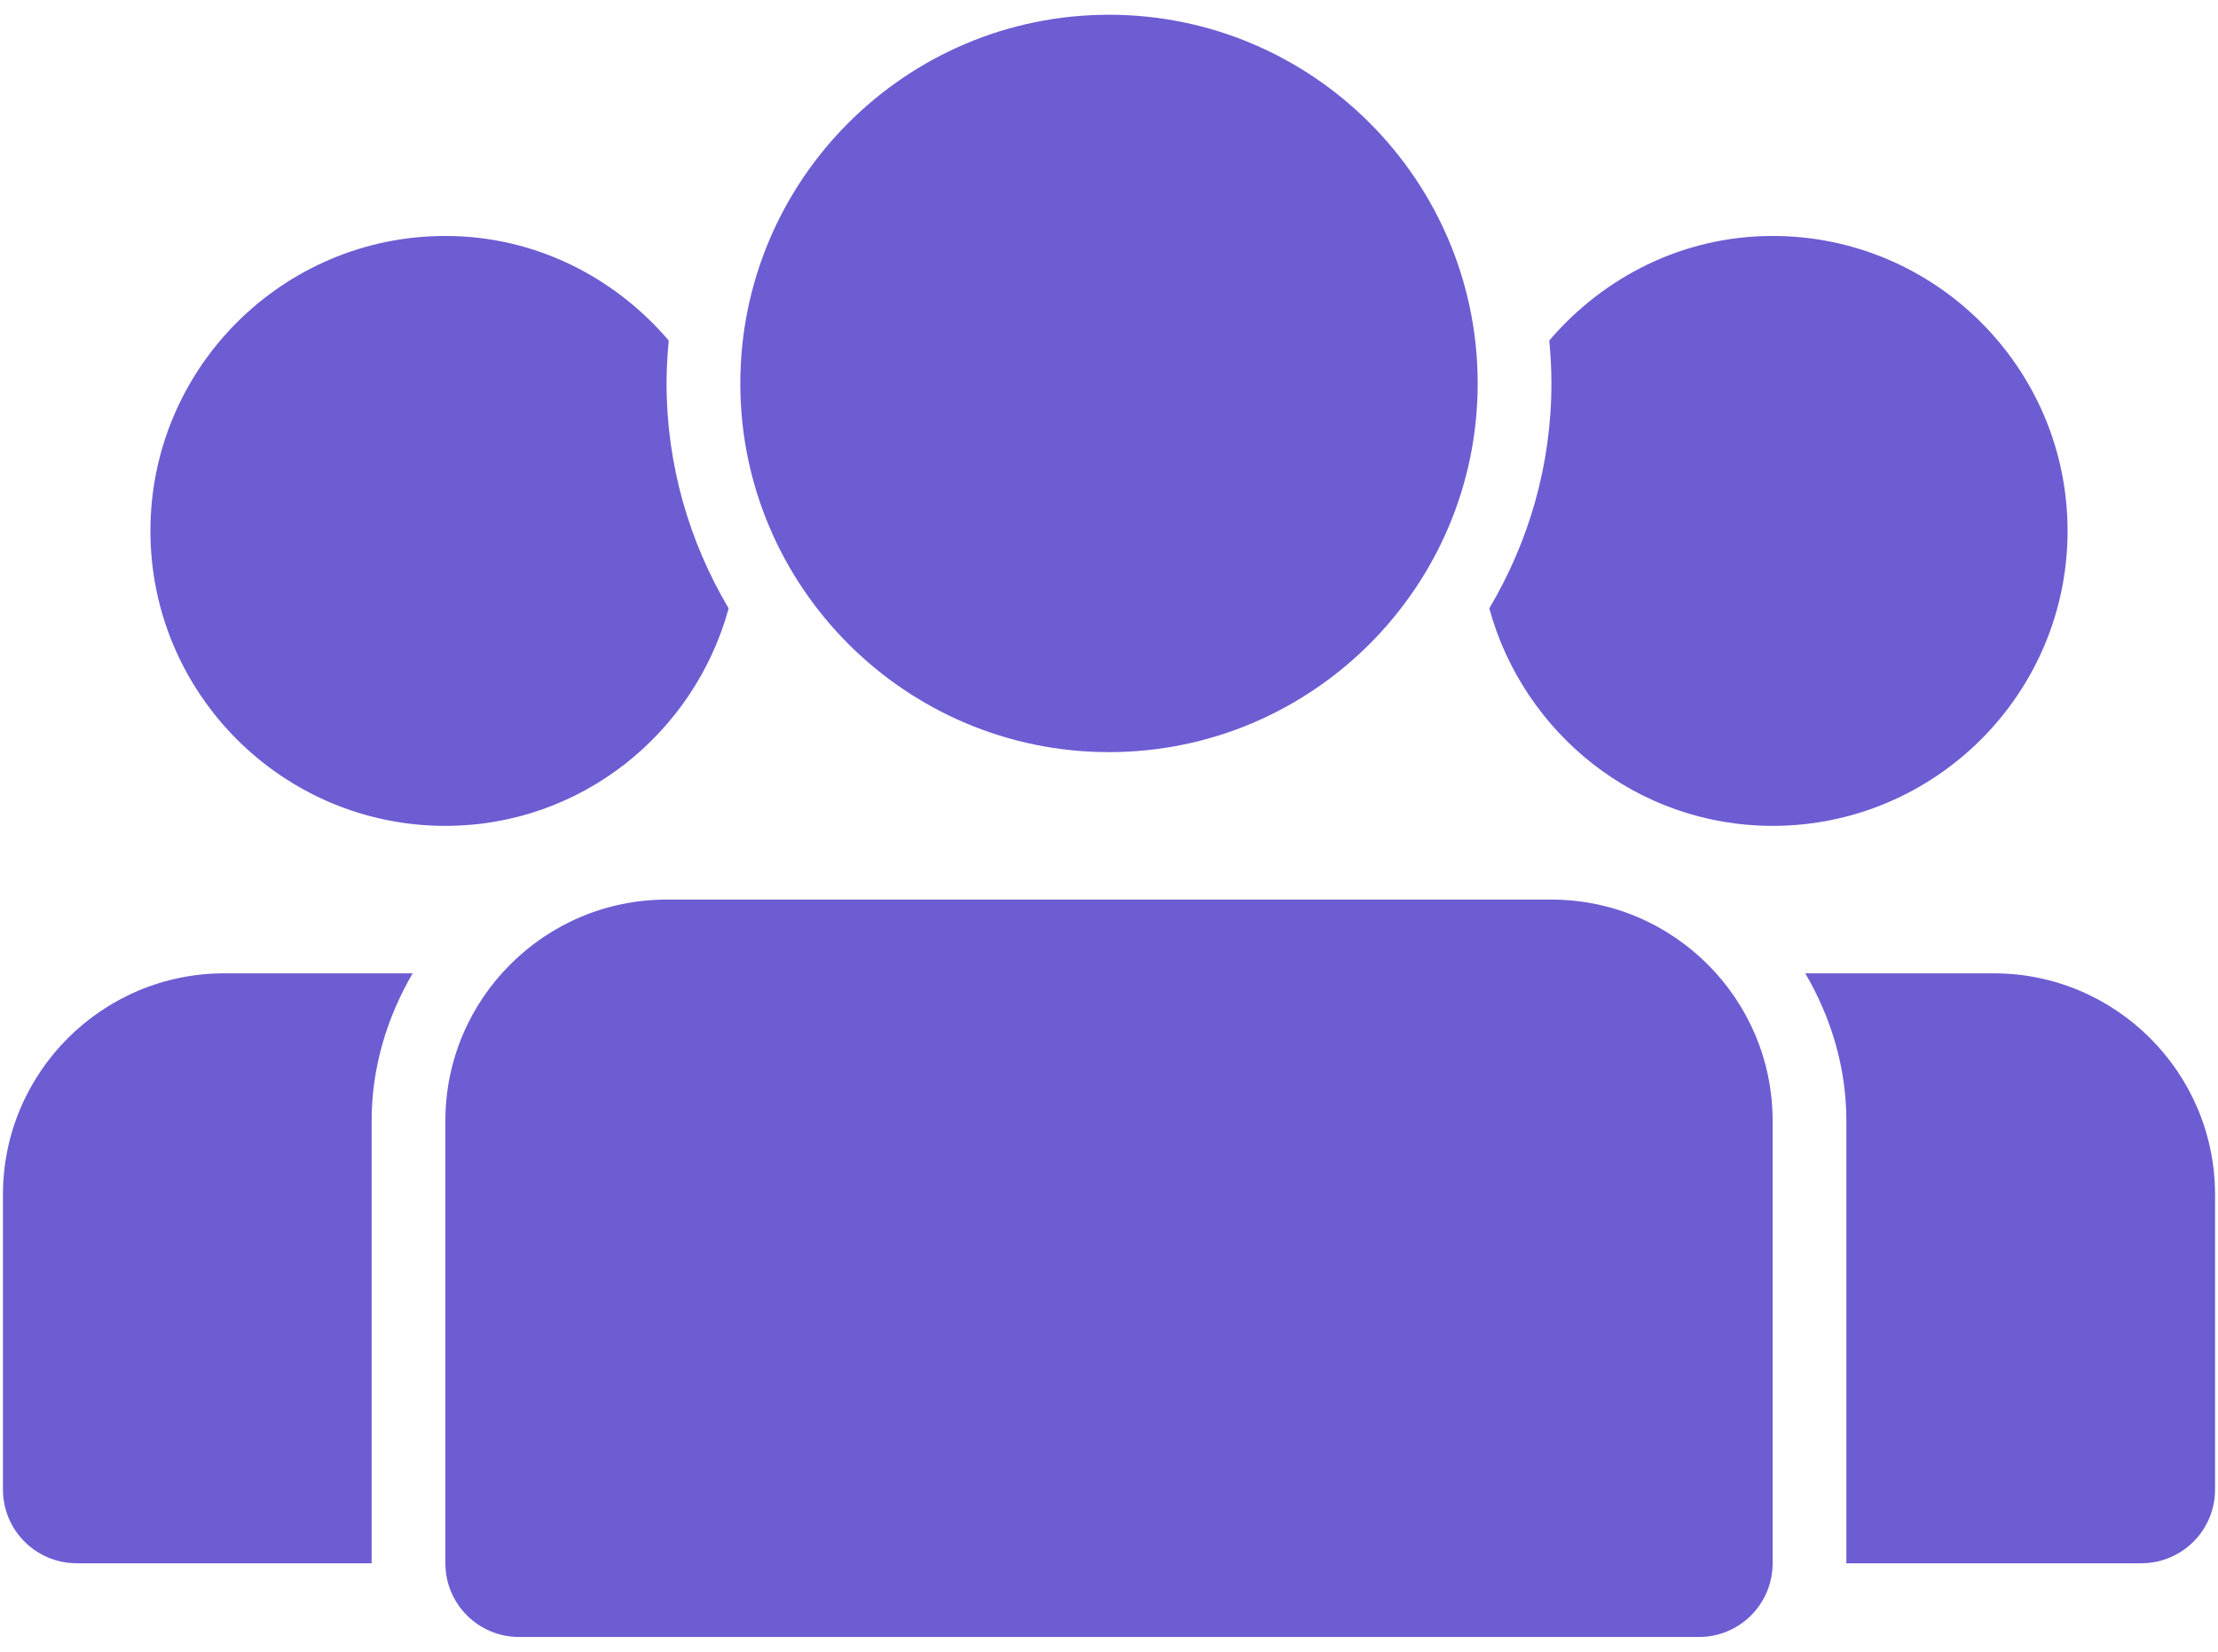 <svg width="94" height="70" viewBox="0 0 94 70" fill="none" xmlns="http://www.w3.org/2000/svg">
<path d="M75.125 10C71.322 10 67.953 11.744 65.659 14.431C65.716 15.028 65.75 15.637 65.75 16.25C65.75 19.731 64.778 22.984 63.116 25.784C64.569 31.078 69.375 35 75.125 35C82.019 35 87.625 29.394 87.625 22.5C87.625 15.606 82.019 10 75.125 10Z" fill="#6C5DD3"/>
<path d="M28.25 16.25C28.25 15.637 28.284 15.028 28.341 14.431C26.047 11.744 22.678 10 18.875 10C11.981 10 6.375 15.606 6.375 22.5C6.375 29.394 11.981 35 18.875 35C24.625 35 29.428 31.078 30.881 25.784C29.222 22.984 28.25 19.731 28.25 16.25Z" fill="#6C5DD3"/>
<path d="M47 31.875C38.384 31.875 31.375 24.866 31.375 16.25C31.375 7.634 38.384 0.625 47 0.625C55.616 0.625 62.625 7.634 62.625 16.25C62.625 24.866 55.616 31.875 47 31.875Z" fill="#6C5DD3"/>
<path d="M17.488 41.25H9.5C4.331 41.25 0.125 45.456 0.125 50.625V63.125C0.125 64.853 1.525 66.25 3.25 66.25H15.75V47.5C15.75 45.216 16.413 43.097 17.488 41.25Z" fill="#6C5DD3"/>
<path d="M84.5 41.25H76.509C77.588 43.097 78.25 45.216 78.25 47.5V66.25H90.75C92.478 66.25 93.875 64.853 93.875 63.125V50.625C93.875 45.456 89.669 41.25 84.5 41.25Z" fill="#6C5DD3"/>
<path d="M72 69.375H22C20.275 69.375 18.875 67.978 18.875 66.25V47.5C18.875 42.331 23.081 38.125 28.25 38.125H65.75C70.919 38.125 75.125 42.331 75.125 47.5V66.25C75.125 67.978 73.728 69.375 72 69.375Z" fill="#6C5DD3"/>
</svg>
